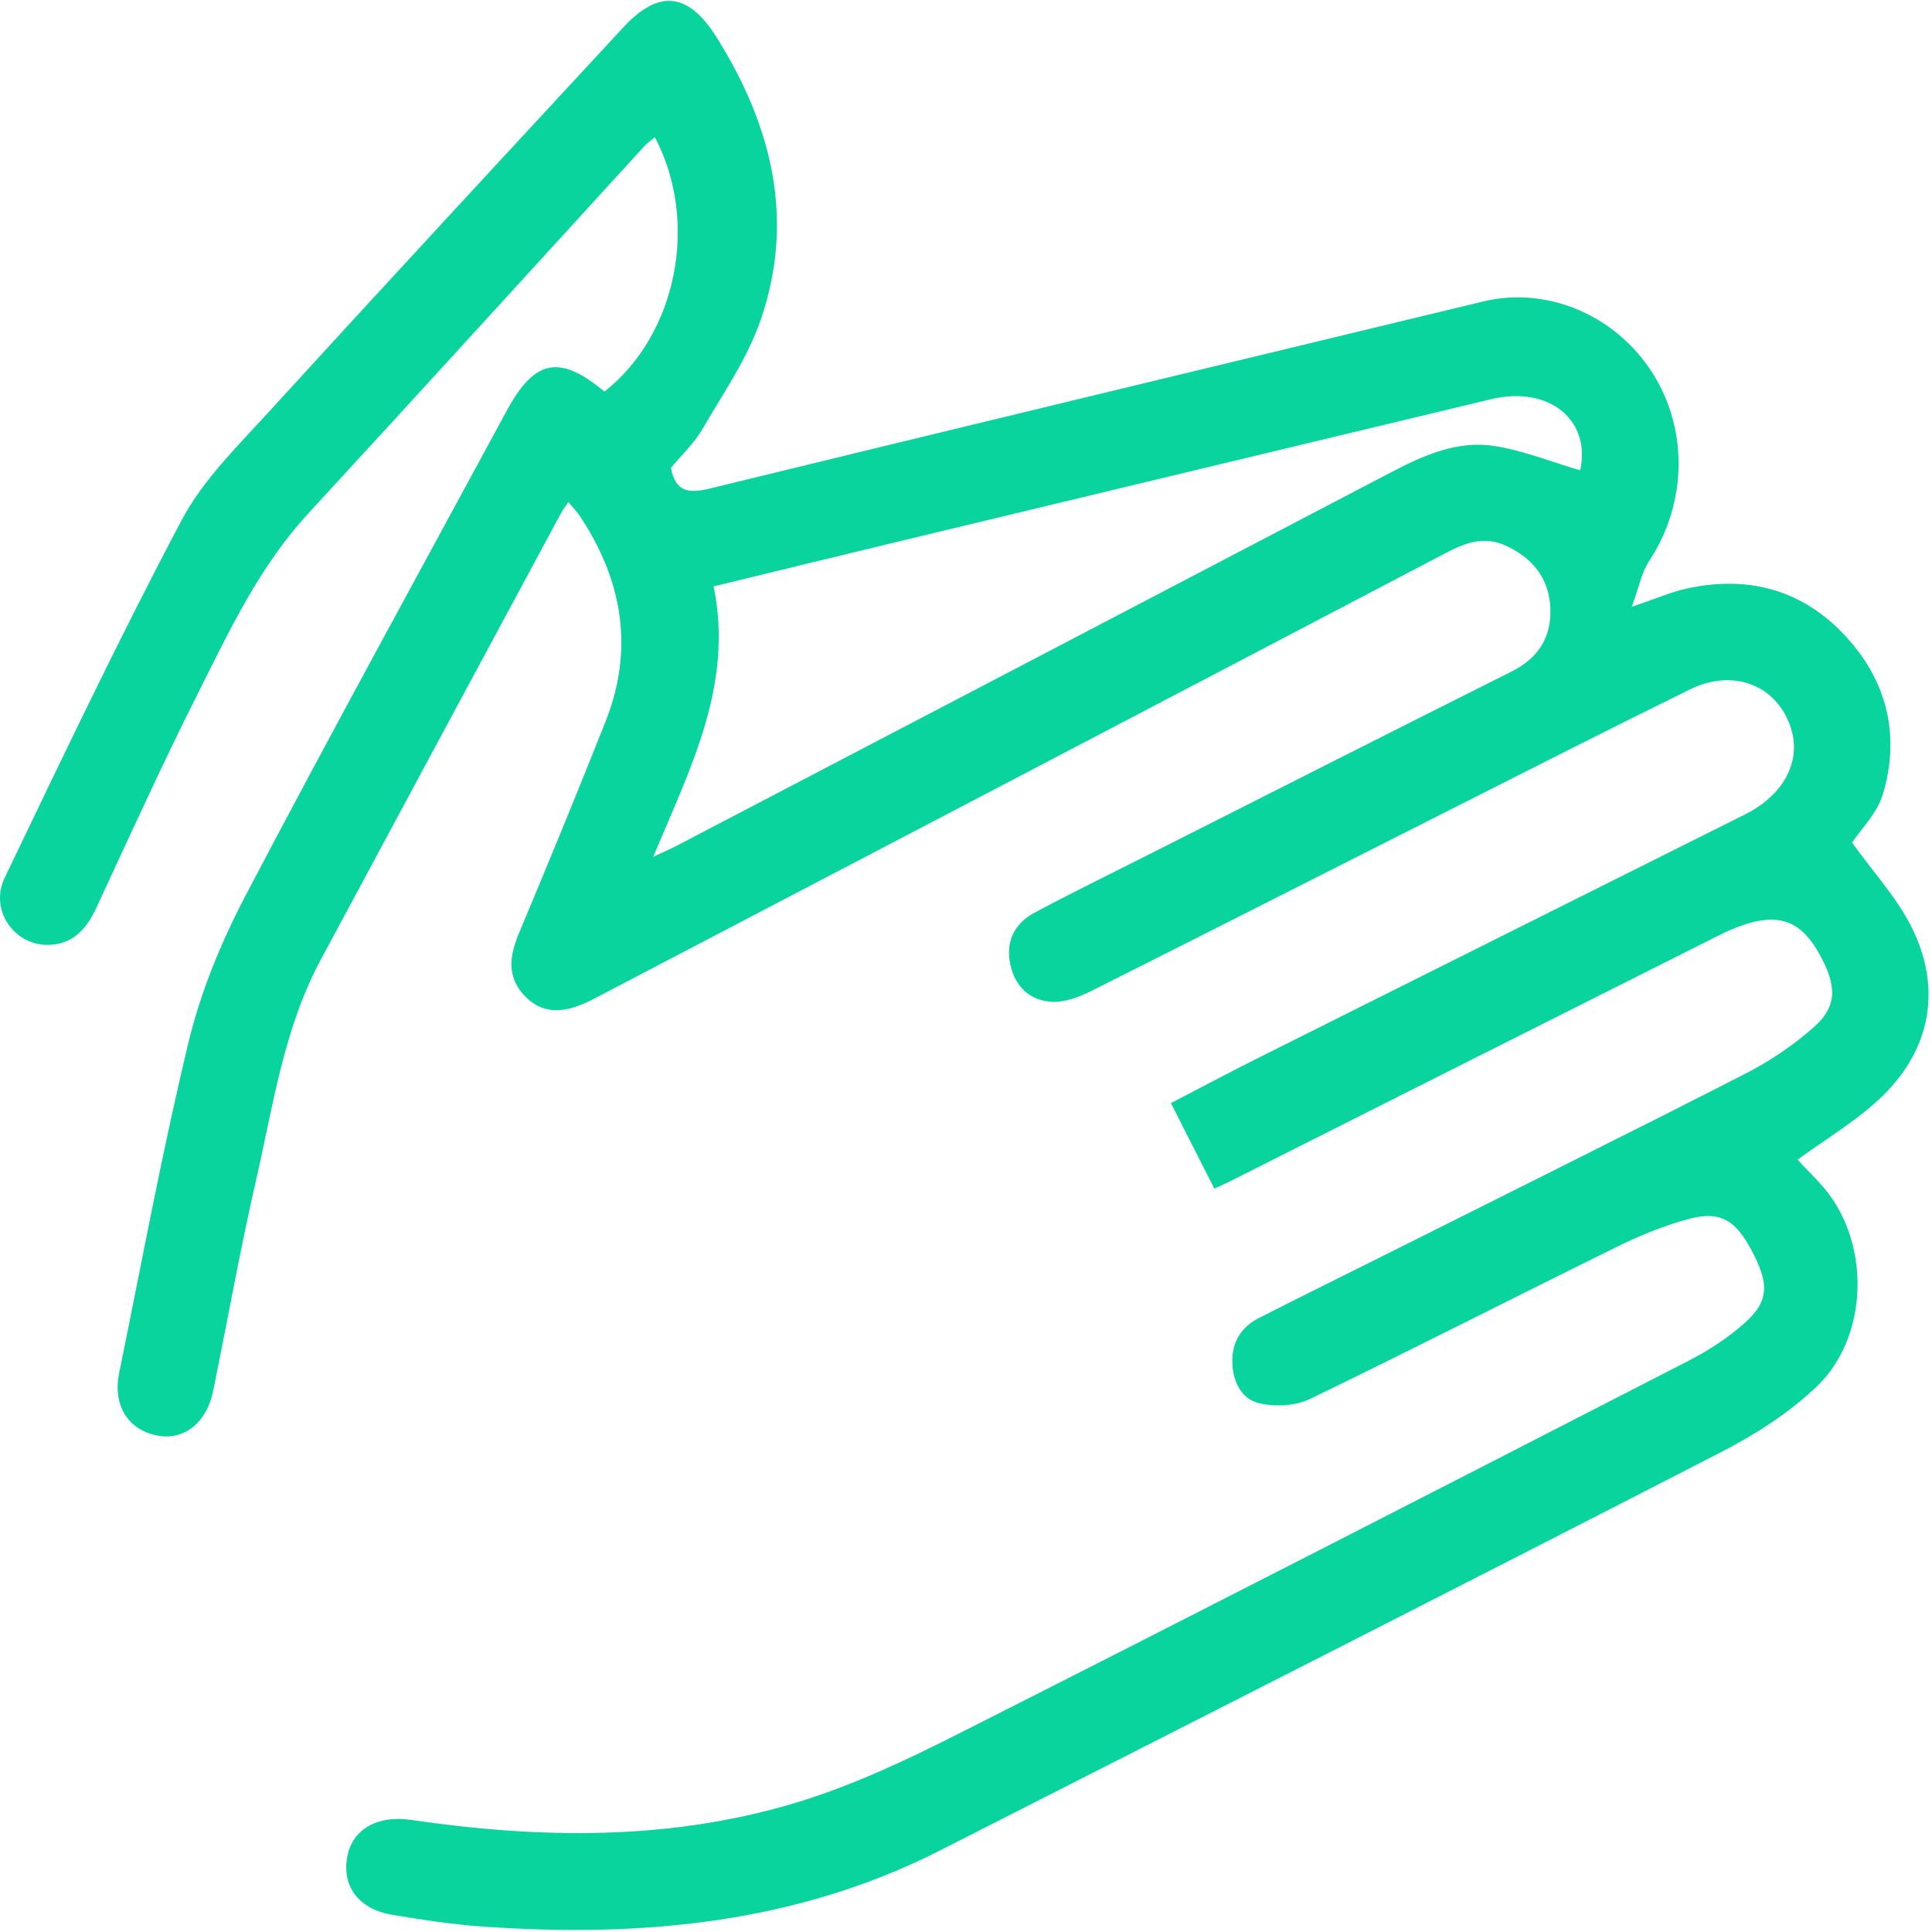 <svg width="33" height="33" viewBox="0 0 33 33" fill="none" xmlns="http://www.w3.org/2000/svg">
<path fill-rule="evenodd" clip-rule="evenodd" d="M26.991 8.033C27.179 7.183 26.467 6.579 25.467 6.819C22.167 7.611 18.866 8.403 15.566 9.197C14.451 9.465 13.338 9.737 12.189 10.016C12.534 11.691 11.796 13.11 11.156 14.637C11.354 14.543 11.462 14.496 11.566 14.442C15.631 12.318 19.696 10.194 23.759 8.068C24.314 7.778 24.89 7.52 25.521 7.617C26.021 7.694 26.503 7.891 26.991 8.033ZM20.742 20.303C20.487 19.8 20.252 19.339 20 18.842C20.527 18.569 21.031 18.3 21.541 18.045C24.296 16.665 27.053 15.289 29.808 13.91C30.463 13.582 30.765 13.014 30.596 12.455C30.371 11.715 29.62 11.405 28.868 11.775C27.503 12.445 26.148 13.135 24.791 13.82C22.737 14.857 20.686 15.901 18.63 16.931C18.428 17.032 18.189 17.122 17.972 17.112C17.597 17.094 17.341 16.858 17.258 16.48C17.171 16.08 17.328 15.771 17.678 15.585C18.318 15.244 18.971 14.925 19.618 14.598C21.684 13.554 23.749 12.507 25.819 11.47C26.276 11.241 26.503 10.884 26.481 10.386C26.459 9.87 26.172 9.524 25.707 9.315C25.34 9.15 25.016 9.277 24.691 9.448C22.168 10.771 19.644 12.092 17.12 13.413C14.79 14.632 12.459 15.851 10.128 17.069C9.639 17.325 9.276 17.318 8.99 17.039C8.654 16.711 8.695 16.345 8.863 15.943C9.367 14.743 9.861 13.54 10.341 12.331C10.836 11.085 10.635 9.914 9.904 8.814C9.853 8.738 9.788 8.672 9.709 8.576C9.653 8.659 9.612 8.71 9.582 8.766C8.212 11.311 6.84 13.855 5.474 16.402C4.849 17.568 4.668 18.869 4.379 20.134C4.104 21.335 3.887 22.549 3.641 23.757C3.528 24.313 3.131 24.618 2.665 24.516C2.176 24.409 1.924 23.994 2.036 23.448C2.423 21.557 2.772 19.655 3.226 17.78C3.434 16.926 3.781 16.086 4.19 15.305C5.648 12.528 7.16 9.779 8.653 7.02C9.132 6.133 9.559 6.05 10.324 6.689C11.558 5.72 11.95 3.794 11.186 2.345C11.124 2.396 11.061 2.437 11.012 2.49C9.096 4.585 7.186 6.686 5.263 8.773C4.431 9.676 3.919 10.771 3.379 11.846C2.77 13.056 2.21 14.292 1.638 15.521C1.467 15.887 1.223 16.143 0.801 16.139C0.226 16.134 -0.179 15.53 0.08 14.993C1.064 12.945 2.04 10.891 3.103 8.884C3.461 8.208 4.041 7.638 4.566 7.063C6.582 4.855 8.615 2.662 10.646 0.468C11.263 -0.198 11.765 -0.122 12.243 0.642C13.184 2.148 13.584 3.745 12.994 5.462C12.766 6.123 12.351 6.722 11.995 7.333C11.852 7.578 11.635 7.779 11.46 7.992C11.54 8.406 11.765 8.432 12.12 8.345C16.523 7.271 20.929 6.212 25.334 5.149C26.39 4.894 27.526 5.349 28.171 6.288C28.844 7.267 28.833 8.576 28.17 9.581C28.039 9.779 27.994 10.032 27.871 10.365C28.278 10.228 28.538 10.113 28.811 10.053C29.838 9.828 30.754 10.059 31.485 10.825C32.223 11.598 32.465 12.536 32.163 13.56C32.065 13.892 31.782 14.169 31.635 14.392C31.988 14.891 32.427 15.355 32.685 15.905C33.18 16.96 32.946 17.994 32.084 18.788C31.668 19.171 31.171 19.467 30.704 19.808C30.888 20.011 31.113 20.213 31.282 20.455C31.947 21.41 31.873 22.873 31.034 23.68C30.559 24.136 29.975 24.507 29.385 24.81C24.952 27.09 20.506 29.345 16.063 31.604C13.599 32.857 10.961 33.096 8.257 32.908C7.738 32.872 7.222 32.793 6.708 32.708C6.126 32.613 5.835 32.22 5.933 31.708C6.022 31.242 6.45 31.002 7.012 31.084C9.218 31.408 11.423 31.442 13.574 30.798C14.536 30.509 15.465 30.073 16.365 29.617C20.533 27.511 24.688 25.377 28.842 23.243C29.18 23.069 29.509 22.856 29.793 22.604C30.225 22.221 30.227 21.92 29.896 21.317C29.624 20.82 29.358 20.677 28.818 20.828C28.412 20.941 28.014 21.101 27.636 21.288C25.878 22.153 24.135 23.045 22.372 23.897C22.128 24.015 21.788 24.031 21.52 23.972C21.204 23.902 21.058 23.603 21.049 23.273C21.039 22.924 21.2 22.666 21.509 22.509C22.23 22.144 22.954 21.785 23.677 21.424C25.721 20.399 27.771 19.383 29.807 18.342C30.229 18.126 30.635 17.853 30.988 17.539C31.383 17.187 31.375 16.841 31.085 16.311C30.808 15.805 30.491 15.629 29.984 15.741C29.76 15.79 29.542 15.886 29.336 15.989C26.545 17.389 23.756 18.795 20.967 20.199C20.908 20.228 20.847 20.254 20.742 20.303Z" fill="#09D49E"/>
</svg>
